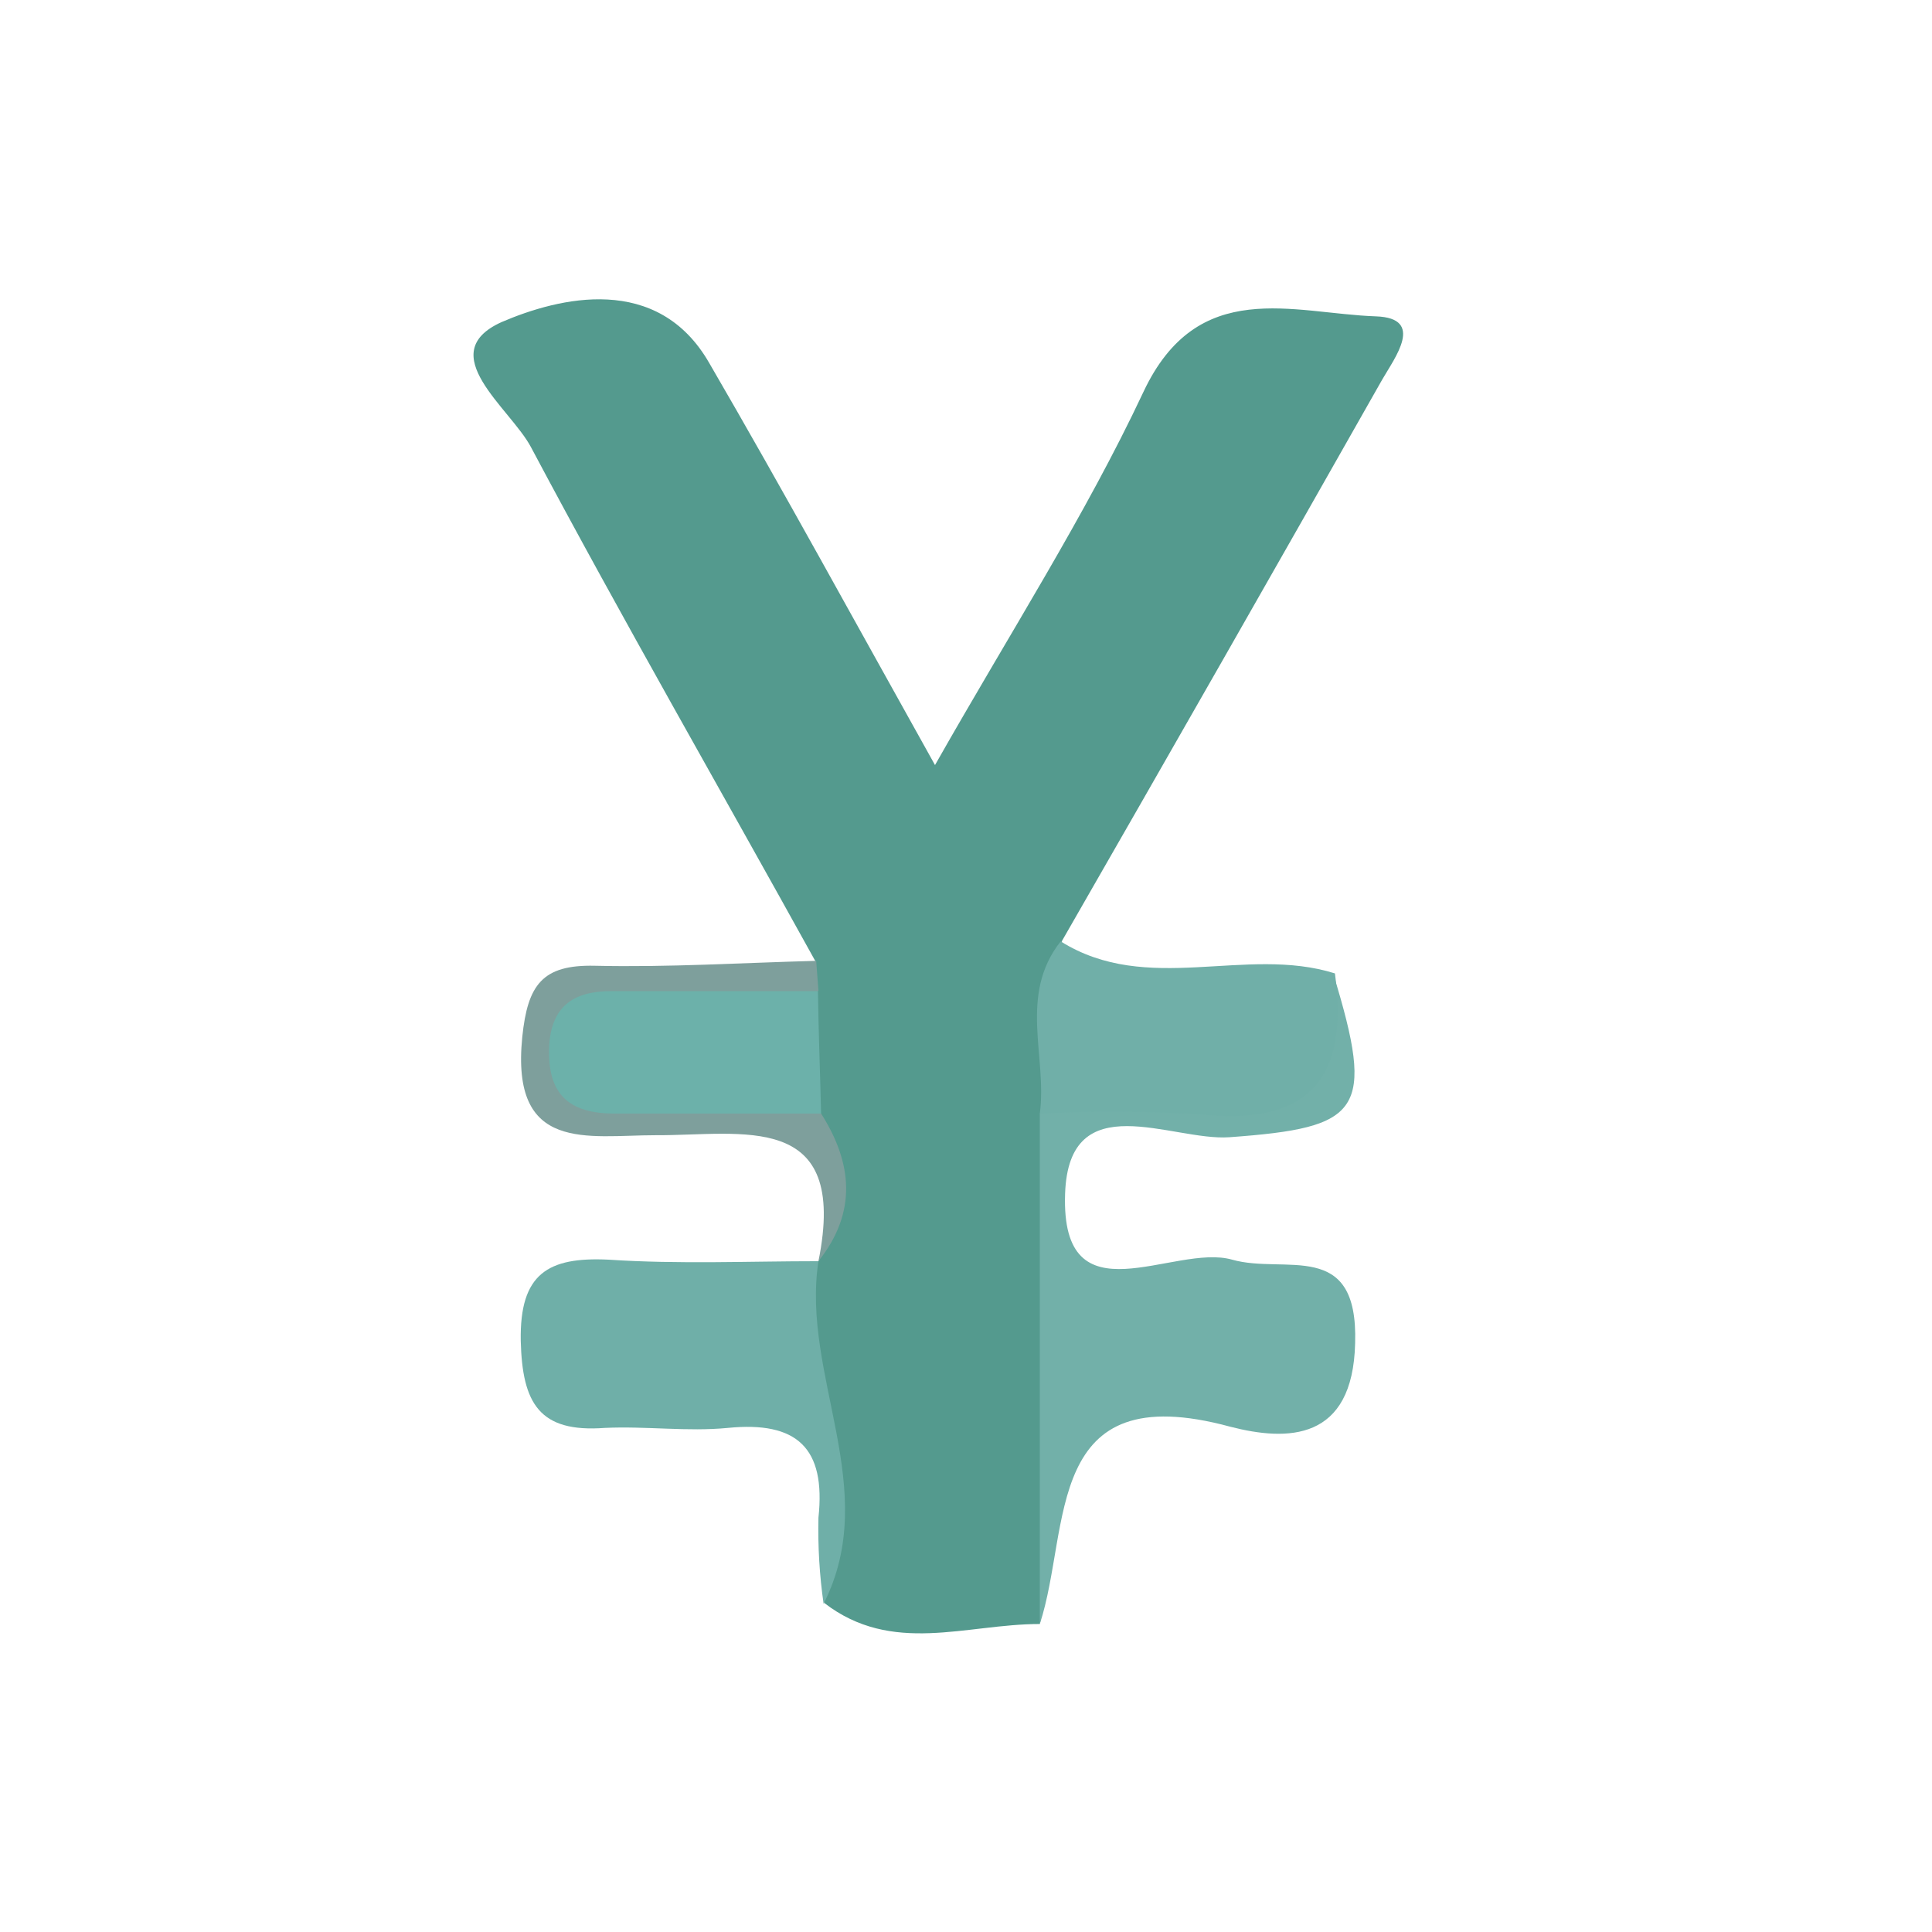 <svg width="24" height="24" viewBox="0 0 24 24" fill="none" xmlns="http://www.w3.org/2000/svg">
<path d="M12.917 20.174C12 20.174 11.083 20.565 10.237 19.911C10.371 19.031 10.484 18.175 9.98 17.329C9.832 17.068 9.769 16.766 9.803 16.467C9.836 16.169 9.964 15.888 10.167 15.667C10.321 15.366 10.385 15.027 10.351 14.691C10.317 14.355 10.186 14.036 9.974 13.772C9.783 13.327 9.753 12.828 9.892 12.364C9.965 12.22 10.047 12.079 10.13 11.942C8.947 9.803 7.737 7.701 6.595 5.553C6.338 5.07 5.372 4.389 6.231 4.001C6.943 3.695 8.171 3.389 8.813 4.514C9.73 6.091 10.601 7.689 11.615 9.504C12.55 7.854 13.479 6.411 14.203 4.871C14.878 3.432 16.061 3.894 17.094 3.93C17.705 3.952 17.326 4.444 17.17 4.716C15.85 7.046 14.523 9.372 13.189 11.694C13.216 12.486 13.494 13.28 13.149 14.062C13.204 16.116 13.344 18.157 12.917 20.174Z" fill="#549A8E"/>
<path d="M12.917 20.174C12.917 18.059 12.917 15.946 12.917 13.833C13.081 13.677 13.279 13.56 13.496 13.493C13.713 13.425 13.942 13.408 14.166 13.442C15.312 13.577 16.076 13.097 16.562 12.095C17.087 13.812 16.913 14.008 15.273 14.127C14.557 14.179 13.277 13.473 13.231 14.829C13.176 16.434 14.582 15.441 15.306 15.648C15.963 15.835 16.874 15.379 16.834 16.684C16.806 17.906 15.991 17.906 15.282 17.723C12.953 17.09 13.308 18.976 12.917 20.174Z" fill="#72B0A9"/>
<path d="M10.167 15.667C9.95 17.09 10.955 18.493 10.231 19.923C10.18 19.569 10.159 19.211 10.167 18.854C10.261 17.983 9.898 17.653 9.042 17.738C8.538 17.787 8.025 17.714 7.514 17.738C6.699 17.799 6.488 17.433 6.469 16.657C6.454 15.819 6.809 15.612 7.56 15.648C8.437 15.706 9.299 15.667 10.167 15.667Z" fill="#6FAFA8"/>
<path d="M16.583 12.092C16.758 13.378 16.278 13.992 14.903 13.842C14.241 13.802 13.578 13.799 12.917 13.833C13.011 13.127 12.648 12.364 13.176 11.694C14.255 12.37 15.471 11.743 16.583 12.092Z" fill="#70AFA8"/>
<path d="M10.2 13.833C10.588 14.444 10.652 15.056 10.167 15.667C10.549 13.781 9.213 14.108 8.144 14.102C7.301 14.102 6.341 14.328 6.488 12.88C6.555 12.235 6.735 11.982 7.389 11.997C8.306 12.018 9.222 11.96 10.139 11.936L10.167 12.306C9.439 13.039 8.312 12.428 7.417 13.079C8.333 13.699 9.446 13.115 10.2 13.833Z" fill="#7E9F9C"/>
<path d="M10.2 13.833C9.345 13.833 8.489 13.833 7.634 13.833C7.071 13.833 6.802 13.598 6.821 13.014C6.842 12.498 7.126 12.312 7.594 12.312C8.449 12.312 9.305 12.312 10.161 12.312C10.167 12.807 10.188 13.314 10.2 13.833Z" fill="#6CB1AA"/>
</svg>
